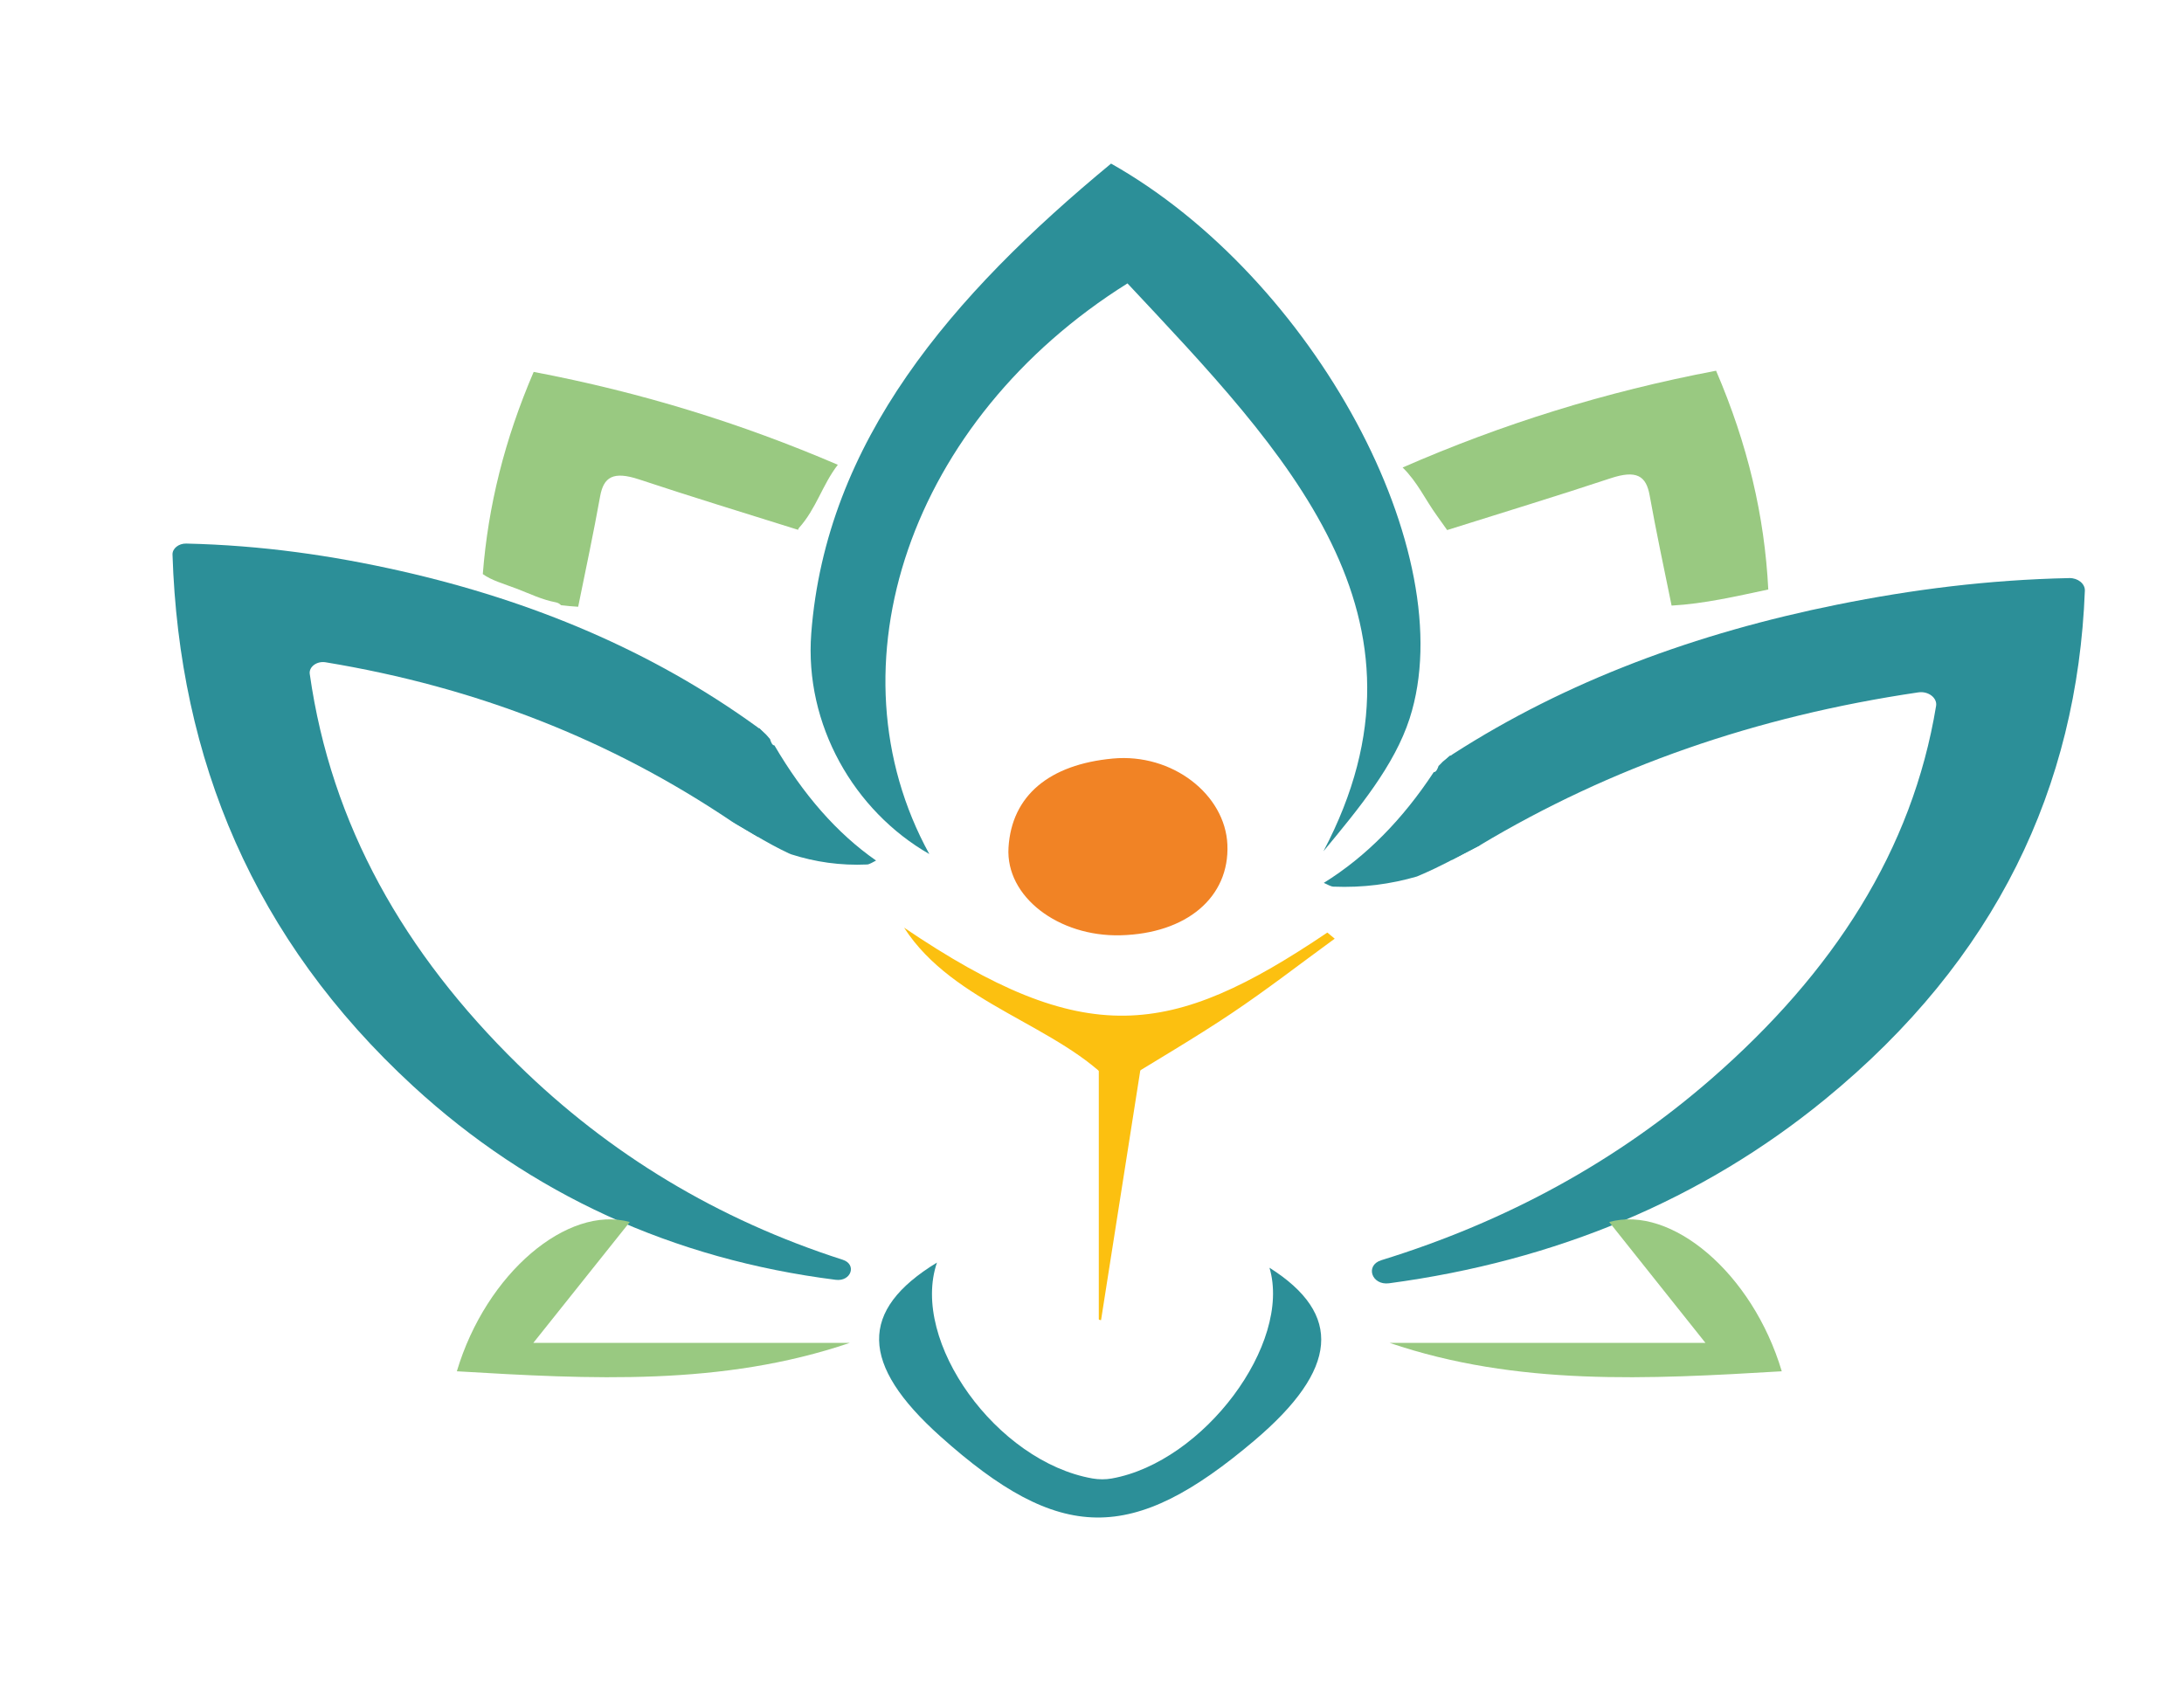 <svg xmlns="http://www.w3.org/2000/svg" xmlns:xlink="http://www.w3.org/1999/xlink" width="123" height="96" enable-background="new 0 0 382 96" version="1.1" xml:space="preserve"><g><title>Layer 1</title><g id="svg_1"><defs transform="translate(-1)"><rect id="SVGID_1_" width="406" height="423" x="-17" y="-268"/></defs><clipPath id="SVGID_2_" transform="translate(-1)"><use id="svg_2" x="-1" y="0" overflow="visible" xlink:href="#SVGID_1_"/></clipPath><path id="svg_3" fill="#2C8F98" d="m29.162,59.957c-6.384,-6.261 -10.51,-13.468 -11.717,-21.993c-0.056,-0.399 0.4,-0.737 0.889,-0.657c8.505,1.403 16.065,4.376 22.882,8.97c0.496,0.286 0.982,0.582 1.476,0.869c0.761,-0.341 0.412,-0.184 1.174,-0.526c-0.12,-1.368 -0.234,-2.674 -0.3,-3.974c-0.037,-0.731 -0.299,-1.243 -0.945,-1.71c-5.921,-4.285 -12.656,-7.093 -20.025,-8.765c-3.9,-0.882 -7.85,-1.453 -12.11,-1.551c-0.423,-0.01 -0.781,0.28 -0.771,0.619c0.373,11.541 4.572,21.678 13.541,29.935c6.639,6.11 14.652,9.764 23.81,10.92c0.866,0.111 1.208,-0.868 0.394,-1.13c-7.031,-2.26 -13.133,-5.938 -18.298,-11.007" clip-path="url(#SVGID_2_)"/><path id="svg_4" fill="#2C8F98" d="m43.616,41.99c-0.124,-0.002 -0.193,-0.172 -0.253,-0.368c-0.01,-0.011 -0.02,-0.019 -0.029,-0.028c-0.064,-0.069 -0.124,-0.143 -0.187,-0.212c-0.05,-0.049 -0.102,-0.099 -0.156,-0.145c-0.079,-0.067 -0.147,-0.141 -0.218,-0.212c-0.455,-0.043 -0.996,0.55 -1.367,1.62l-0.052,0.148c-0.412,1.173 -0.475,2.501 -0.215,3.291c0.042,0.128 0.146,0.229 0.279,0.309c0.706,0.412 1.397,0.841 2.122,1.232c0.286,0.153 0.584,0.302 0.882,0.445c0.046,0.021 0.093,0.04 0.141,0.057c1.344,0.431 2.764,0.639 4.273,0.571c0.149,-0.008 0.335,-0.144 0.503,-0.222c-2.215,-1.542 -4.11,-3.73 -5.723,-6.486" clip-path="url(#SVGID_2_)"/><path id="svg_5" fill="#F18325" d="m63.099,52.686c-3.472,0.086 -6.473,-2.163 -6.301,-4.942c0.179,-2.931 2.3,-4.681 5.871,-5.014c3.364,-0.313 6.333,2.035 6.456,4.846c0.131,2.962 -2.293,5.017 -6.026,5.11" clip-path="url(#SVGID_2_)"/><path id="svg_6" fill="#2C8F98" d="m62.574,9.215c11.398,6.435 19.811,21.961 16.817,31.251c-0.856,2.655 -2.854,5.069 -4.857,7.488c6.973,-13.228 -2.159,-22.507 -11.036,-31.99c-12.264,7.681 -16.966,21.578 -11.16,32.146c-4.237,-2.424 -7.042,-7.291 -6.649,-12.434c0.827,-10.813 7.906,-19.037 16.885,-26.461" clip-path="url(#SVGID_2_)"/><path id="svg_7" fill="#2C8F98" d="m96.383,60.771c6.867,-5.987 11.319,-12.873 12.655,-21.007c0.074,-0.453 -0.439,-0.844 -0.998,-0.762c-9.178,1.353 -17.339,4.208 -24.698,8.615c-0.521,0.267 -1.031,0.542 -1.548,0.811c-0.808,-0.387 -0.498,-0.239 -1.305,-0.626c0.125,-1.266 0.242,-2.473 0.309,-3.676c0.04,-0.704 0.325,-1.194 1.024,-1.645c6.405,-4.121 13.692,-6.819 21.664,-8.425c4.206,-0.847 8.464,-1.394 13.055,-1.492c0.484,-0.01 0.891,0.318 0.876,0.709c-0.429,11.049 -4.976,20.753 -14.644,28.663c-6.888,5.636 -15.141,9.095 -24.542,10.353c-0.983,0.13 -1.366,-1.012 -0.436,-1.3c7.1,-2.191 13.297,-5.607 18.588,-10.218" clip-path="url(#SVGID_2_)"/><path id="svg_8" fill="#2C8F98" d="m80.746,43.497c0.135,-0.002 0.209,-0.166 0.274,-0.356c0.009,-0.009 0.021,-0.018 0.031,-0.026c0.07,-0.066 0.134,-0.136 0.2,-0.204c0.056,-0.047 0.114,-0.093 0.171,-0.138c0.084,-0.067 0.159,-0.134 0.234,-0.204c0.493,-0.041 1.078,0.53 1.48,1.558c0.019,0.047 0.038,0.095 0.056,0.143c0.482,1.224 0.522,2.622 0.154,3.348c-0.843,0.429 -1.658,0.883 -2.518,1.295c-0.333,0.161 -0.681,0.314 -1.027,0.461c-1.478,0.43 -3.04,0.64 -4.704,0.572c-0.16,-0.006 -0.361,-0.138 -0.543,-0.212c2.395,-1.486 4.447,-3.588 6.192,-6.237" clip-path="url(#SVGID_2_)"/><path id="svg_9" fill="#FCC010" d="m62.768,61.184c-3.078,-3.425 -9.072,-4.602 -11.852,-8.928c10.19,6.895 15.001,6.236 23.839,0.276c0.139,0.114 0.276,0.229 0.414,0.345c-1.936,1.41 -3.818,2.873 -5.824,4.216c-2.06,1.38 -4.241,2.646 -6.577,4.091" clip-path="url(#SVGID_2_)"/><path id="svg_10" fill="#FCC010" d="m64.3,59.789c-1.443,9.184 -0.848,5.392 -2.29,14.574l-0.001,0c-0.069,0 -0.126,-0.021 -0.126,-0.047l0,-14.578c0,-0.026 0.067,-0.048 0.141,-0.046l2.276,0.097z" clip-path="url(#SVGID_2_)"/><path id="svg_11" fill="#2C8F98" d="m71.495,71.413c4.14,2.618 3.875,5.723 -0.831,9.719c-6.906,5.865 -10.972,5.814 -17.709,-0.223c-4.534,-4.062 -4.591,-7.101 -0.186,-9.787c-1.519,4.433 3.36,11.219 8.762,12.163c0.347,0.061 0.739,0.063 1.084,0c5.176,-0.927 10.15,-7.589 8.88,-11.872" clip-path="url(#SVGID_2_)"/><path id="svg_12" fill="#99C981" d="m30.037,75.646l17.825,0c-7.201,2.446 -14.596,2.048 -22.133,1.601c1.657,-5.545 6.246,-9.377 9.74,-8.41c-1.665,2.086 -3.331,4.177 -5.432,6.809" clip-path="url(#SVGID_2_)"/><path id="svg_13" fill="#99C981" d="m96.647,20.883c-6.286,1.195 -12.063,3.01 -17.653,5.452c0.835,0.815 1.277,1.815 1.935,2.719c0.193,0.266 0.386,0.534 0.573,0.805c3.165,-0.997 6.206,-1.923 9.203,-2.917c1.476,-0.49 2.003,-0.127 2.199,0.953c0.368,2.042 0.8,4.081 1.238,6.219c1.851,-0.104 3.646,-0.526 5.445,-0.907c-0.207,-4.145 -1.164,-8.193 -2.94,-12.324" clip-path="url(#SVGID_2_)"/><path id="svg_14" fill="#99C981" d="m45,29.734c0.974,-1.08 1.318,-2.436 2.186,-3.552c-5.428,-2.329 -11.04,-4.074 -17.13,-5.232c-1.641,3.819 -2.569,7.569 -2.865,11.388c0.244,0.178 0.533,0.315 0.865,0.442c0.336,0.132 0.683,0.244 1.02,0.373c0.747,0.285 1.436,0.628 2.23,0.778c0.122,0.023 0.217,0.086 0.292,0.161c0.319,0.038 0.64,0.069 0.964,0.088c0.437,-2.138 0.869,-4.18 1.236,-6.218c0.196,-1.082 0.724,-1.444 2.198,-0.955c2.916,0.968 5.879,1.874 8.951,2.838c0.013,-0.037 0.022,-0.076 0.053,-0.111" clip-path="url(#SVGID_2_)"/><path id="svg_15" fill="#99C981" d="m96.048,75.646l-17.789,0c7.187,2.446 14.567,2.048 22.088,1.601c-1.653,-5.545 -6.234,-9.377 -9.72,-8.41c1.66,2.086 3.325,4.177 5.421,6.809" clip-path="url(#SVGID_2_)"/></g></g></svg>